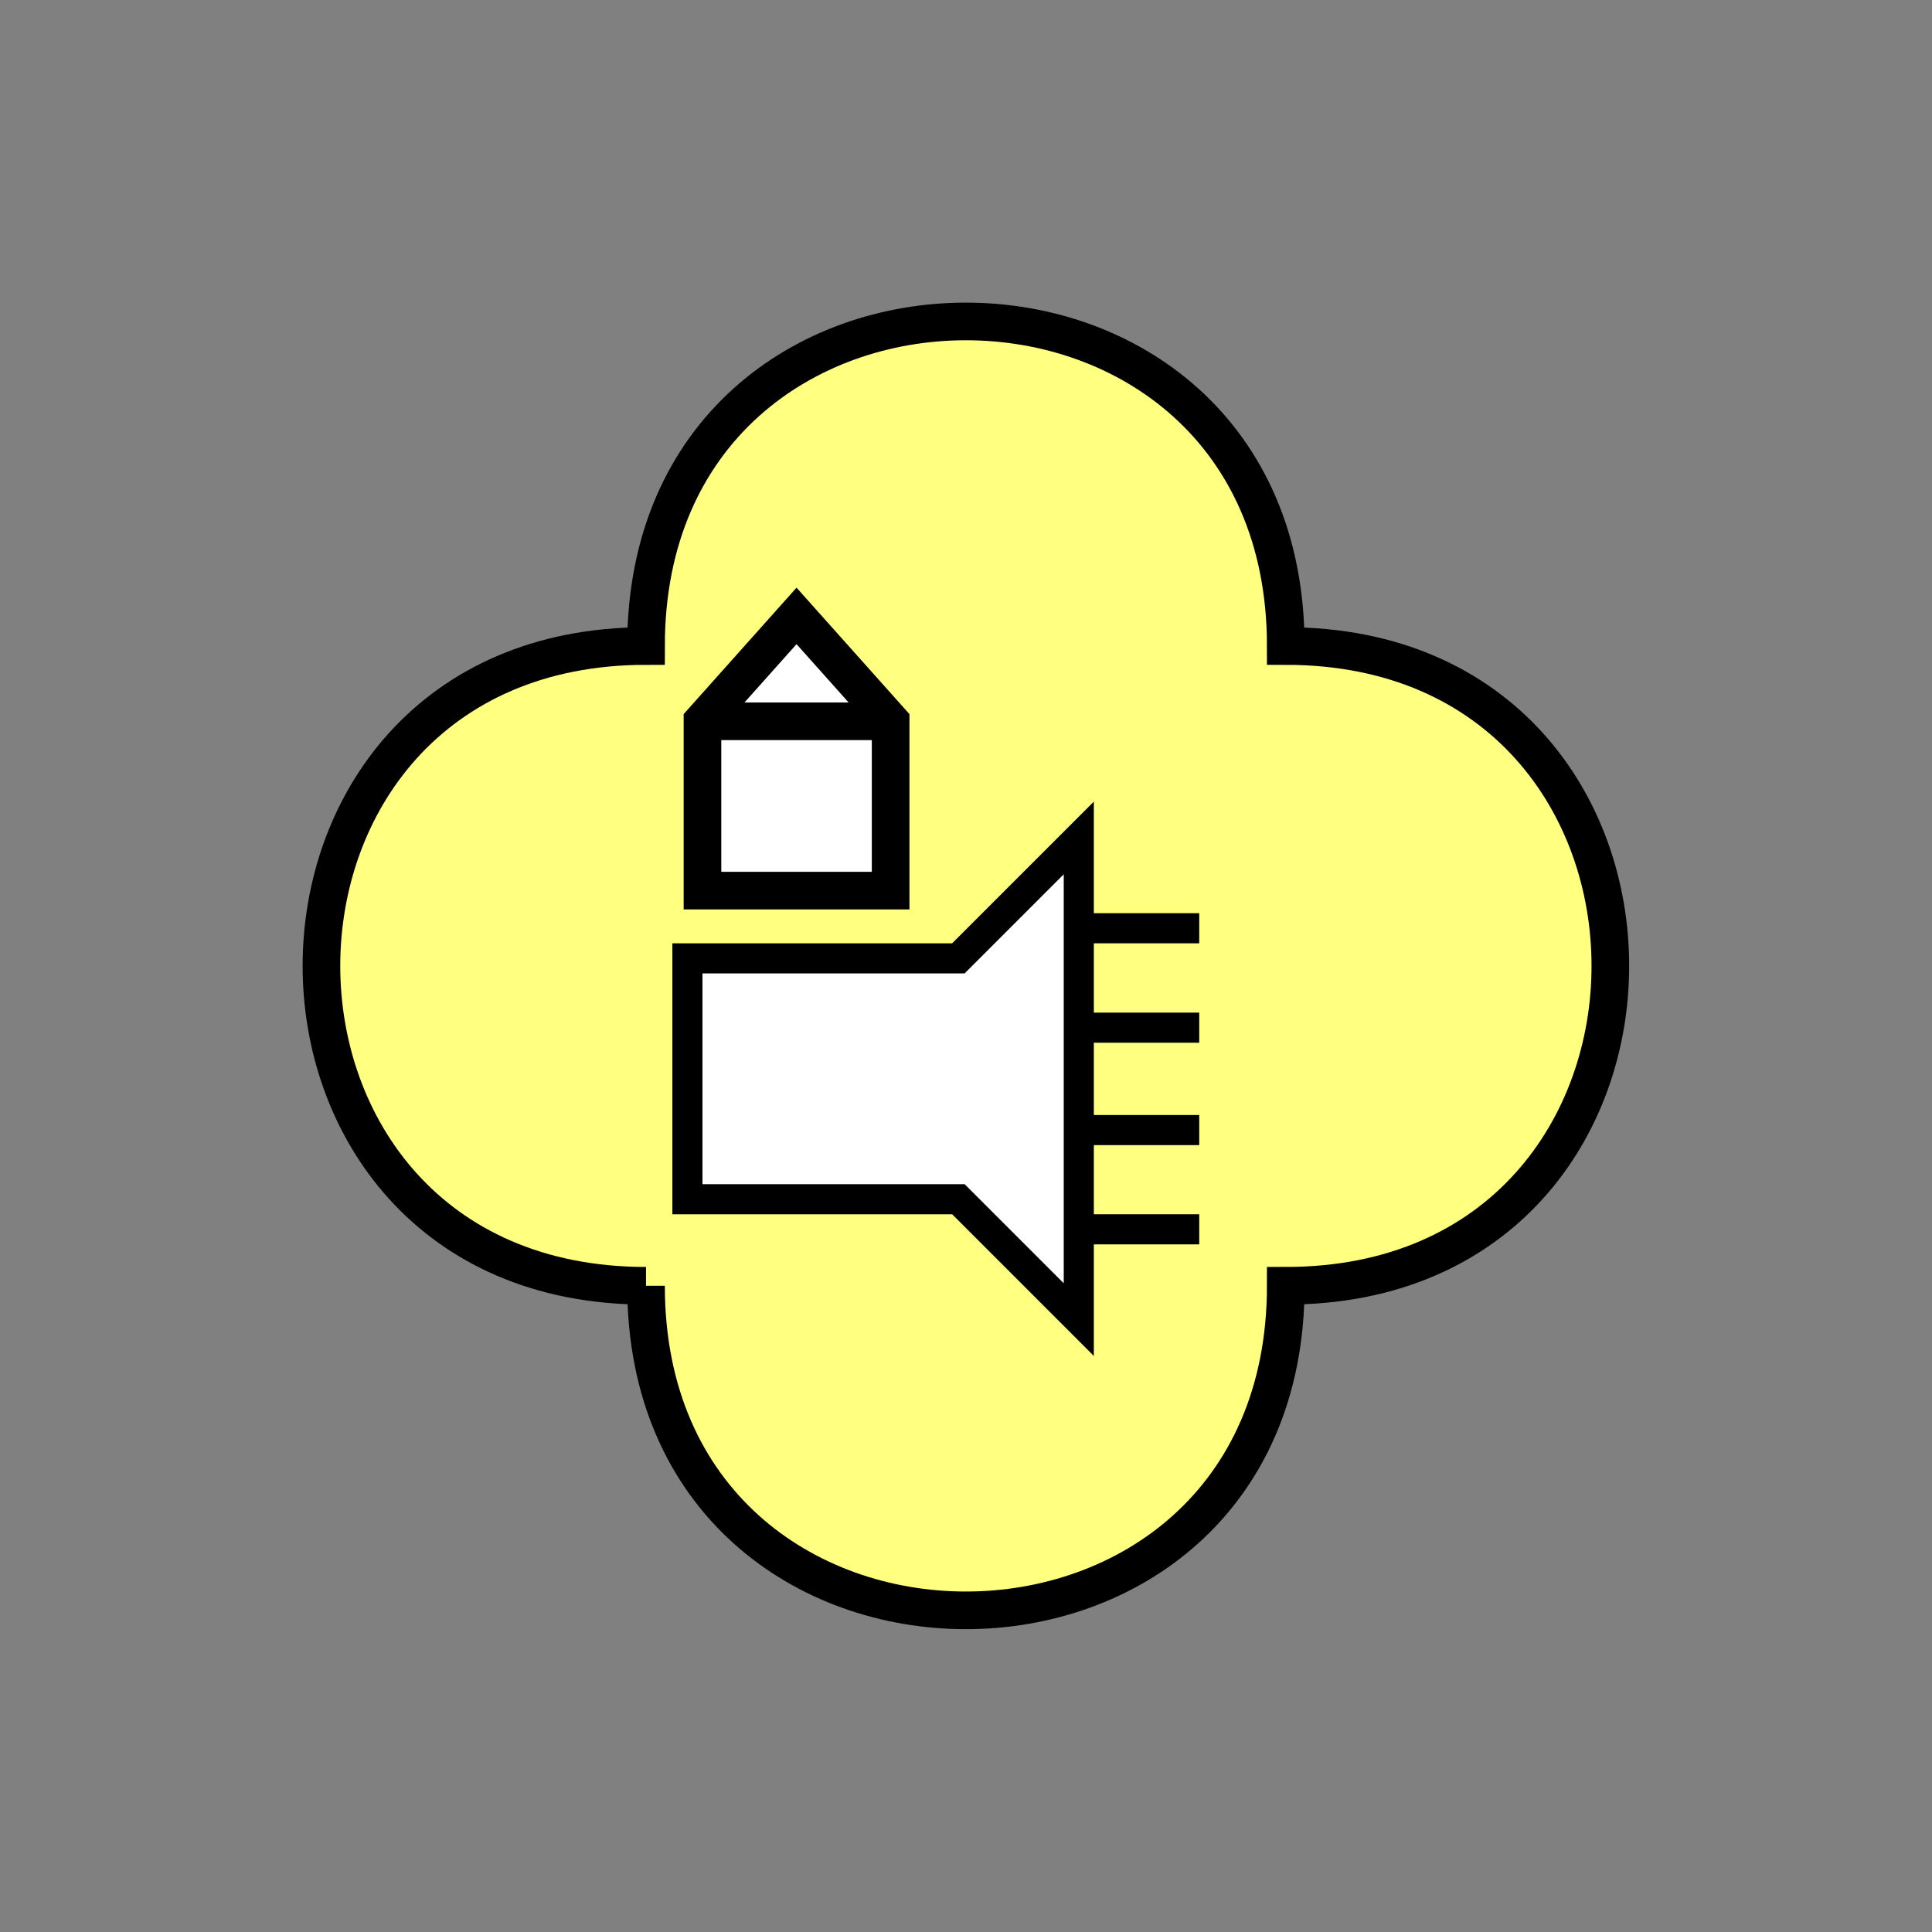 <?xml version="1.0" encoding="UTF-8" standalone="no"?>
<svg
   xmlns:dc="http://purl.org/dc/elements/1.1/"
   xmlns:cc="http://creativecommons.org/ns#"
   xmlns:rdf="http://www.w3.org/1999/02/22-rdf-syntax-ns#"
   xmlns:svg="http://www.w3.org/2000/svg"
   xmlns="http://www.w3.org/2000/svg"
   id="svg27"
   height="130.27mm"
   width="130.27mm"
   version="1.0">
  <rect width="100%" height="100%" fill="#808080" stroke="none"/>
  <defs
     id="defs3">
    <pattern
       y="0"
       x="0"
       height="6"
       width="6"
       patternUnits="userSpaceOnUse"
       id="EMFhbasepattern" />
  </defs>
  <path
     id="path5"
     d="  M 164.635,327.671   C 164.635,437.96 327.671,437.96 327.671,327.671   C 437.96,327.671 437.96,164.635 327.671,164.635   C 327.671,54.345 164.635,54.345 164.635,164.635   C 54.345,164.635 54.345,327.671 164.635,327.671   z "
     style="fill:#ffff80;fill-rule:evenodd;fill-opacity:1;stroke:none;" />
  <path
     id="path7"
     d="  M 164.635,327.671   C 164.635,437.96 327.671,437.96 327.671,327.671   C 437.96,327.671 437.96,164.635 327.671,164.635   C 327.671,54.345 164.635,54.345 164.635,164.635   C 54.345,164.635 54.345,327.671 164.635,327.671  "
     style="fill:none;stroke:#000000;stroke-width:9.59px;stroke-linecap:butt;stroke-linejoin:miter;stroke-miterlimit:10;stroke-dasharray:none;stroke-opacity:1;" />
  <path
     id="path9"
     d="  M 175.184,244.235   L 175.184,244.235   L 175.184,305.613   L 244.235,305.613   L 274.924,336.302   L 274.924,213.545   L 244.235,244.235   L 175.184,244.235   L 175.184,305.613   z "
     style="fill:#ffffff;fill-rule:evenodd;fill-opacity:1;stroke:none;" />
  <path
     id="path11"
     d="  M 175.184,244.235   L 175.184,244.235   L 175.184,305.613   L 244.235,305.613   L 274.924,336.302   L 274.924,213.545   L 244.235,244.235   L 175.184,244.235   L 175.184,305.613  "
     style="fill:none;stroke:#000000;stroke-width:7.672px;stroke-linecap:butt;stroke-linejoin:miter;stroke-miterlimit:10;stroke-dasharray:none;stroke-opacity:1;" />
  <path
     id="path13"
     d="  M 274.924,287.991   L 305.613,287.991  "
     style="fill:none;stroke:#000000;stroke-width:7.672px;stroke-linecap:butt;stroke-linejoin:miter;stroke-miterlimit:10;stroke-dasharray:none;stroke-opacity:1;" />
  <path
     id="path15"
     d="  M 274.924,261.897   L 305.613,261.897  "
     style="fill:none;stroke:#000000;stroke-width:7.672px;stroke-linecap:butt;stroke-linejoin:miter;stroke-miterlimit:10;stroke-dasharray:none;stroke-opacity:1;" />
  <path
     id="path17"
     d="  M 274.924,236.562   L 305.613,236.562  "
     style="fill:none;stroke:#000000;stroke-width:7.672px;stroke-linecap:butt;stroke-linejoin:miter;stroke-miterlimit:10;stroke-dasharray:none;stroke-opacity:1;" />
  <path
     id="path19"
     d="  M 274.924,313.285   L 305.613,313.285  "
     style="fill:none;stroke:#000000;stroke-width:7.672px;stroke-linecap:butt;stroke-linejoin:miter;stroke-miterlimit:10;stroke-dasharray:none;stroke-opacity:1;" />
  <path
     id="path21"
     d="  M 179.02,183.815   L 179.02,183.815   L 179.02,226.972   L 179.02,226.972   L 226.972,226.972   L 226.972,183.815   L 202.996,156.962   L 179.02,183.815   L 179.02,226.972   z "
     style="fill:#ffffff;fill-rule:evenodd;fill-opacity:1;stroke:none;" />
  <path
     id="path23"
     d="  M 179.02,183.815   L 179.02,183.815   L 179.02,226.972   L 179.02,226.972   L 226.972,226.972   L 226.972,183.815   L 202.996,156.962   L 179.02,183.815   L 179.02,226.972  "
     style="fill:none;stroke:#000000;stroke-width:9.59px;stroke-linecap:butt;stroke-linejoin:miter;stroke-miterlimit:10;stroke-dasharray:none;stroke-opacity:1;" />
  <path
     id="path25"
     d="  M 179.02,183.815   L 226.972,183.815  "
     style="fill:none;stroke:#000000;stroke-width:9.59px;stroke-linecap:butt;stroke-linejoin:miter;stroke-miterlimit:10;stroke-dasharray:none;stroke-opacity:1;" />
</svg>
